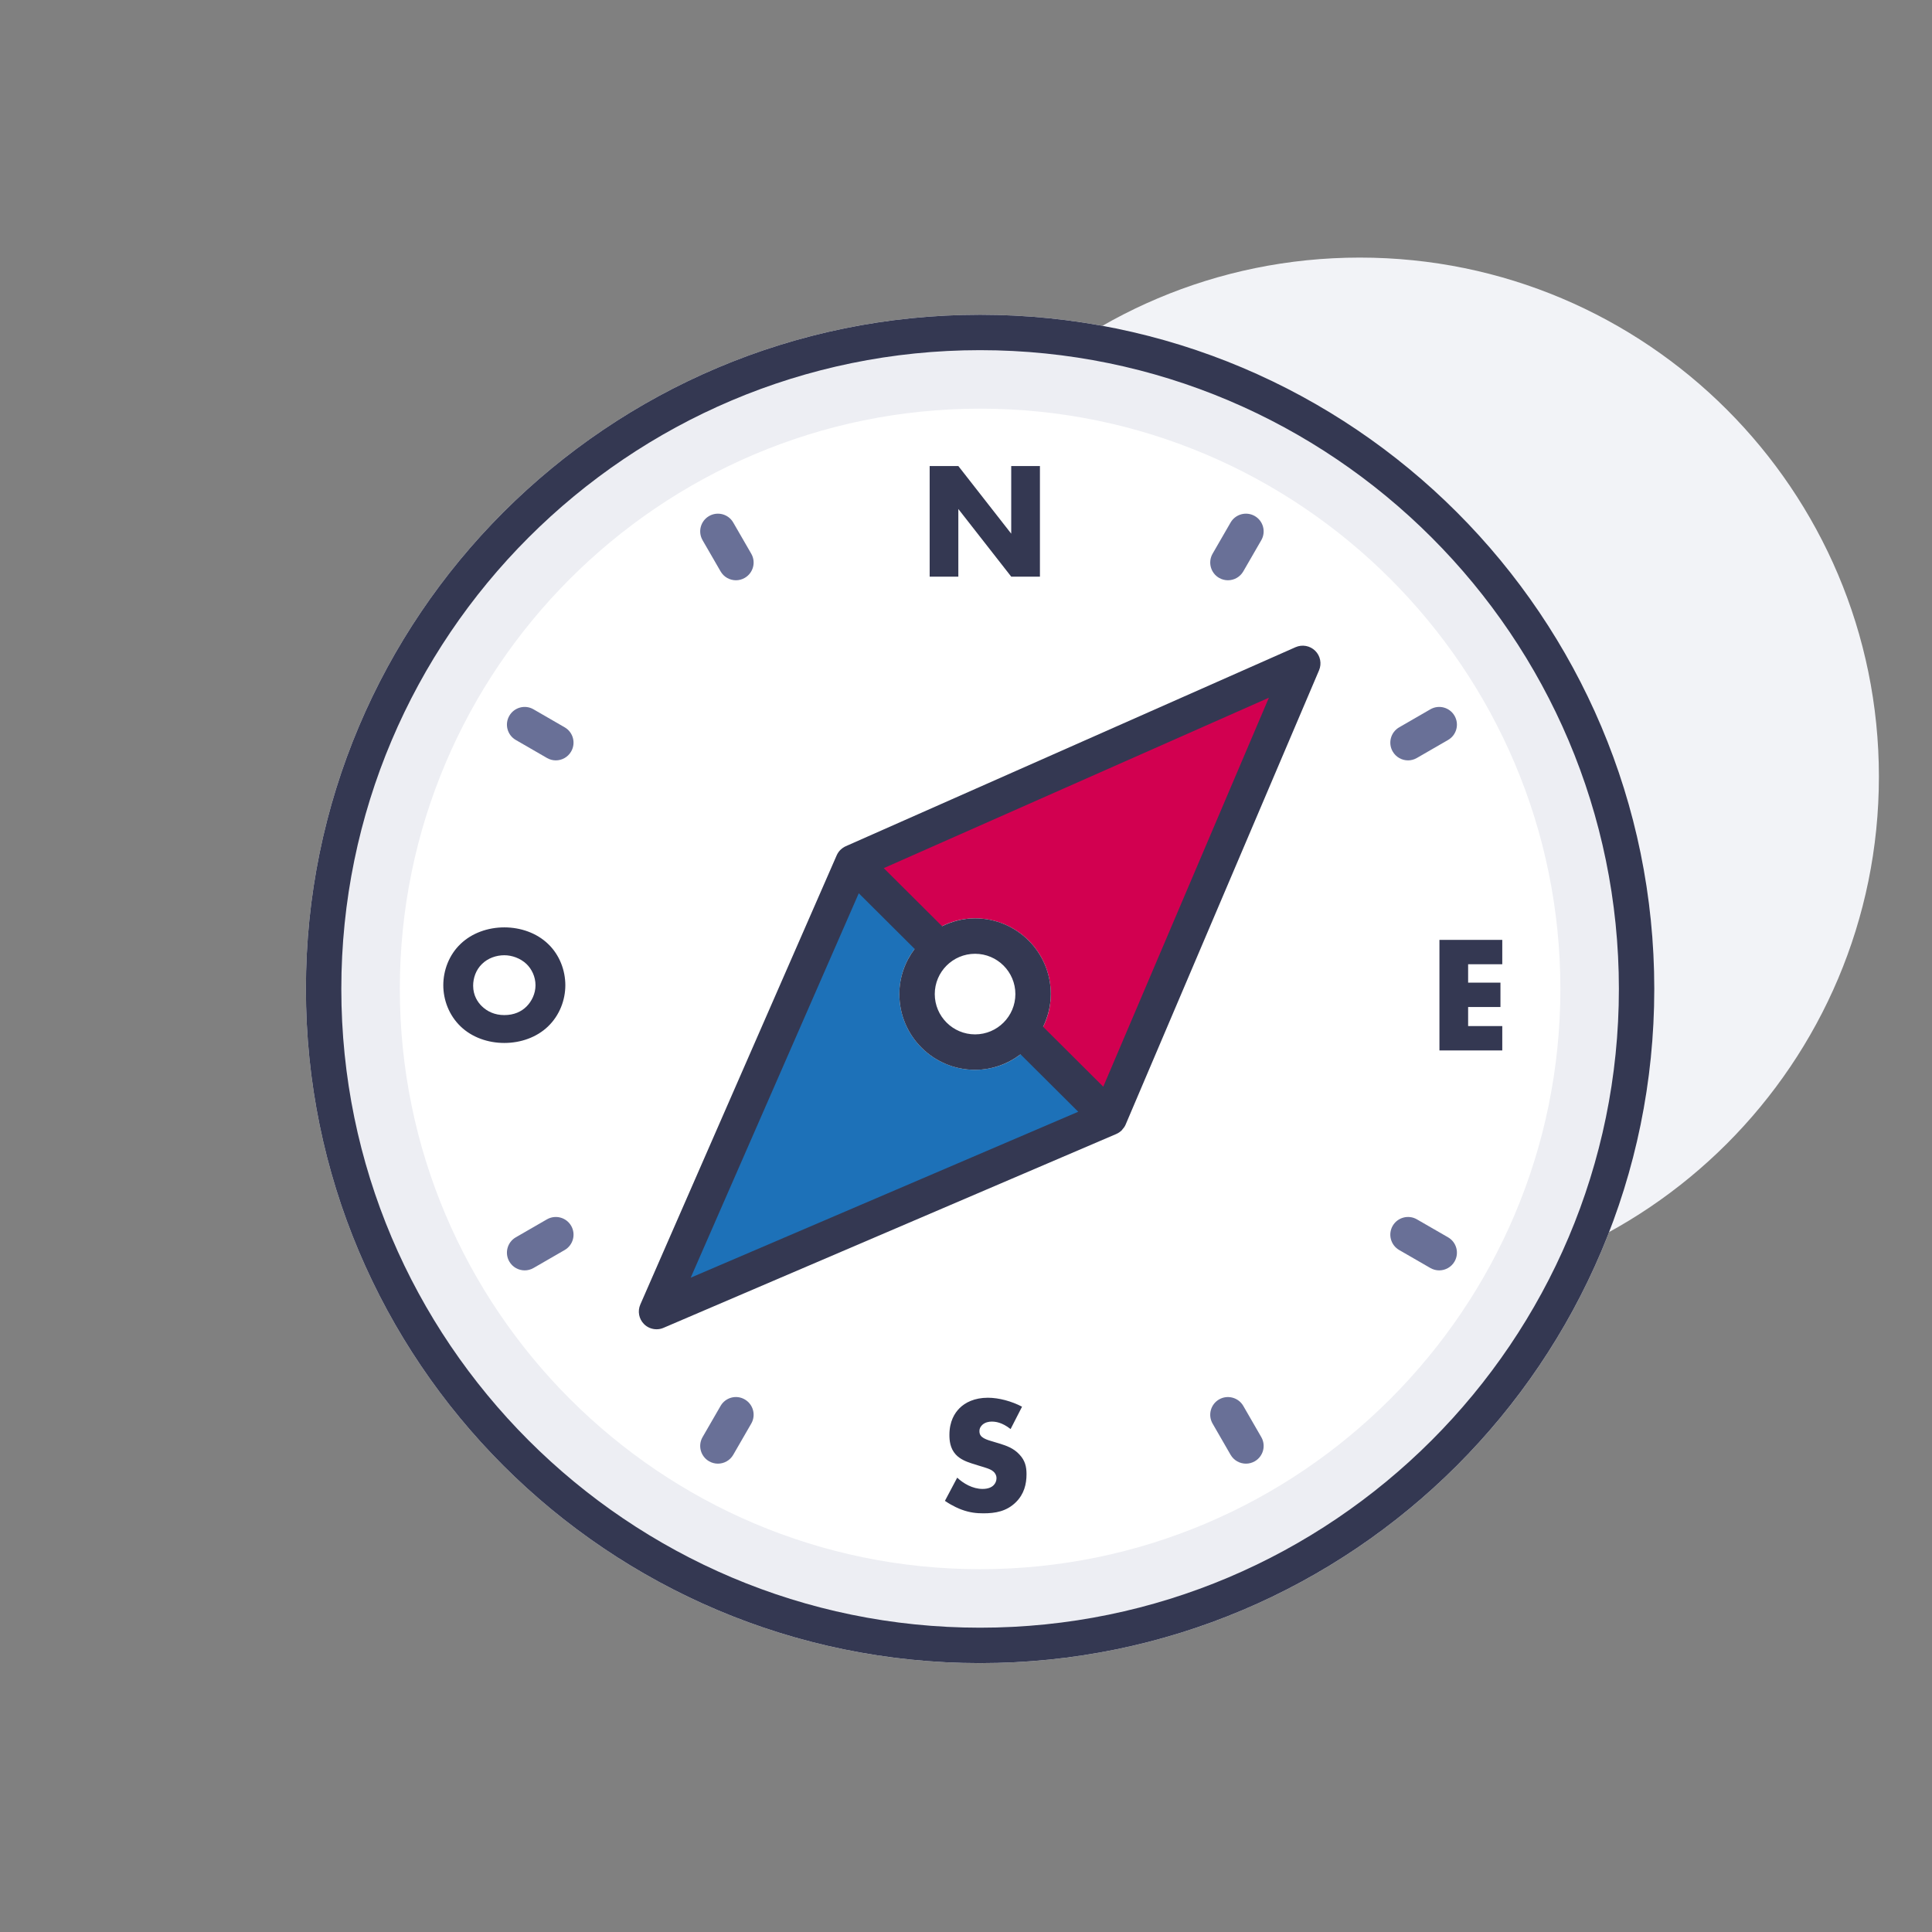 <?xml version="1.0" encoding="UTF-8"?>
<svg width="120px" height="120px" viewBox="0 0 120 120" version="1.1" xmlns="http://www.w3.org/2000/svg" xmlns:xlink="http://www.w3.org/1999/xlink">
    <rect x="0" y="0" width="120" height="120" fill="#808080" stroke="none"/>
    <title>02.Icons/Illustrative/05. Autres/Orienteur</title>
    <g id="02.Icons/Illustrative/05.-Autres/Orienteur" stroke="none" stroke-width="1" fill="none" fill-rule="evenodd">
        <g id="Group-17" transform="translate(19, 15.999)">
            <path d="M97.702,32.241 C97.702,50.047 83.267,64.482 65.461,64.482 C47.656,64.482 33.221,50.047 33.221,32.241 C33.221,14.435 47.656,0 65.461,0 C83.267,0 97.702,14.435 97.702,32.241" id="Fill-1" fill="#F2F3F7"></path>
            <path d="M41.876,3.549 C18.749,3.549 0,22.297 0,45.425 C0,68.552 18.749,87.301 41.876,87.301 C65.003,87.301 83.752,68.552 83.752,45.425 C83.752,22.297 65.003,3.549 41.876,3.549" id="Fill-4" fill="#FFFFFF"></path>
            <path d="M41.876,5.383 C19.762,5.383 1.834,23.31 1.834,45.425 C1.834,67.539 19.762,85.466 41.876,85.466 C63.991,85.466 81.918,67.539 81.918,45.425 C81.918,23.31 63.991,5.383 41.876,5.383 M41.876,9.383 C61.75,9.383 77.918,25.551 77.918,45.425 C77.918,65.298 61.75,81.466 41.876,81.466 C22.003,81.466 5.834,65.298 5.834,45.425 C5.834,25.551 22.003,9.383 41.876,9.383" id="Fill-7" fill="#EDEEF3"></path>
            <path d="M14.137,62.759 L16.073,61.642 C16.599,61.338 16.78,60.665 16.476,60.139 C16.172,59.613 15.499,59.435 14.973,59.736 L13.037,60.853 C12.511,61.156 12.33,61.829 12.634,62.356 C12.838,62.709 13.208,62.906 13.588,62.906 C13.775,62.906 13.964,62.859 14.137,62.759 M69.005,31.08 L70.942,29.962 C71.468,29.658 71.649,28.986 71.344,28.46 C71.041,27.934 70.368,27.753 69.842,28.058 L67.906,29.176 C67.379,29.48 67.199,30.153 67.503,30.678 C67.706,31.031 68.076,31.229 68.456,31.229 C68.643,31.229 68.832,31.181 69.005,31.08 M26.543,74.361 L27.661,72.424 C27.966,71.899 27.785,71.226 27.259,70.922 C26.735,70.616 26.06,70.797 25.757,71.324 L24.639,73.261 C24.334,73.786 24.515,74.459 25.041,74.763 C25.214,74.863 25.404,74.911 25.59,74.911 C25.97,74.911 26.34,74.714 26.543,74.361 M58.223,19.491 L59.34,17.556 C59.644,17.03 59.463,16.357 58.937,16.053 C58.411,15.75 57.739,15.931 57.434,16.456 L56.317,18.392 C56.013,18.918 56.194,19.591 56.72,19.895 C56.893,19.994 57.082,20.042 57.269,20.042 C57.649,20.042 58.019,19.844 58.223,19.491 M71.345,62.356 C71.649,61.829 71.468,61.156 70.942,60.853 L69.005,59.736 C68.481,59.434 67.807,59.613 67.502,60.139 C67.199,60.665 67.379,61.338 67.906,61.642 L69.842,62.759 C70.015,62.859 70.204,62.906 70.391,62.906 C70.771,62.906 71.141,62.708 71.345,62.356 M16.475,30.678 C16.78,30.153 16.599,29.48 16.073,29.176 L14.137,28.058 C13.613,27.752 12.938,27.934 12.635,28.46 C12.33,28.986 12.511,29.658 13.037,29.962 L14.973,31.08 C15.146,31.181 15.335,31.229 15.522,31.229 C15.902,31.229 16.272,31.031 16.475,30.678 M58.937,74.764 C59.463,74.46 59.644,73.787 59.34,73.261 L58.223,71.324 C57.919,70.799 57.245,70.62 56.72,70.921 C56.194,71.225 56.013,71.898 56.317,72.424 L57.434,74.361 C57.638,74.713 58.008,74.911 58.388,74.911 C58.575,74.911 58.764,74.863 58.937,74.764 M26.71,20.042 C26.33,20.042 25.96,19.845 25.757,19.491 L24.639,17.556 C24.334,17.03 24.515,16.358 25.041,16.054 C25.567,15.75 26.241,15.93 26.543,16.456 L27.661,18.392 C27.966,18.917 27.785,19.59 27.259,19.894 C27.086,19.994 26.897,20.042 26.71,20.042" id="Fill-9" fill="#697097"></path>
            <path d="M45.156,48.749 C44.293,49.78 43.013,50.449 41.564,50.449 C38.966,50.449 36.86,48.343 36.86,45.746 C36.86,44.287 37.539,42.999 38.581,42.137 L33.937,37.467 L22.069,64.733 L49.6,53.217 L45.156,48.749 Z" id="Fill-11" fill="#1D71B8"></path>
            <path d="M34.069,37.775 L38.512,42.193 C39.335,41.485 40.393,41.041 41.564,41.041 C44.161,41.041 46.267,43.147 46.267,45.745 C46.267,46.906 45.83,47.955 45.133,48.776 L49.599,53.217 L61.335,25.73 L34.069,37.775 Z" id="Fill-13" fill="#D20050"></path>
            <path d="M10.934,43.879 C10.563,44.239 10.388,44.743 10.388,45.227 C10.388,45.836 10.677,46.258 10.934,46.505 C11.264,46.825 11.726,47.05 12.324,47.05 C12.932,47.05 13.385,46.834 13.704,46.516 C14.023,46.196 14.261,45.721 14.261,45.197 C14.261,44.66 14.023,44.188 13.704,43.879 C13.323,43.517 12.798,43.333 12.324,43.333 C11.83,43.333 11.305,43.508 10.934,43.879 L10.934,43.879 Z M15.033,47.761 C14.333,48.431 13.344,48.781 12.324,48.781 C11.305,48.781 10.316,48.431 9.616,47.761 C8.884,47.062 8.534,46.102 8.534,45.197 C8.534,44.281 8.884,43.312 9.616,42.621 C10.316,41.953 11.305,41.602 12.324,41.602 C13.344,41.602 14.333,41.953 15.033,42.621 C15.764,43.312 16.114,44.281 16.114,45.197 C16.114,46.102 15.764,47.062 15.033,47.761 L15.033,47.761 Z M40.454,75.781 C40.834,76.141 41.411,76.481 42.029,76.481 C42.39,76.481 42.606,76.368 42.719,76.245 C42.823,76.141 42.895,75.987 42.895,75.811 C42.895,75.677 42.843,75.523 42.699,75.4 C42.524,75.246 42.256,75.174 41.813,75.04 L41.35,74.895 C41.062,74.802 40.639,74.648 40.361,74.34 C40.011,73.957 39.97,73.474 39.97,73.124 C39.97,72.279 40.299,71.764 40.598,71.466 C40.948,71.115 41.524,70.817 42.359,70.817 C43.039,70.817 43.831,71.032 44.481,71.373 L43.77,72.763 C43.234,72.341 42.833,72.299 42.596,72.299 C42.421,72.299 42.184,72.341 42.009,72.505 C41.906,72.609 41.834,72.722 41.834,72.876 C41.834,73.001 41.854,73.093 41.926,73.186 C41.978,73.248 42.101,73.371 42.524,73.495 L43.069,73.659 C43.502,73.793 43.956,73.948 44.316,74.34 C44.666,74.71 44.759,75.091 44.759,75.564 C44.759,76.192 44.604,76.8 44.11,77.294 C43.523,77.882 42.812,77.996 42.081,77.996 C41.649,77.996 41.236,77.954 40.732,77.769 C40.619,77.728 40.186,77.562 39.691,77.222 L40.454,75.781 Z M74.309,43.892 L72.188,43.892 L72.188,45.035 L74.196,45.035 L74.196,46.548 L72.188,46.548 L72.188,47.733 L74.309,47.733 L74.309,49.246 L70.406,49.246 L70.406,42.377 L74.309,42.377 L74.309,43.892 Z M38.743,19.817 L38.743,12.947 L40.524,12.947 L43.809,17.149 L43.809,12.947 L45.592,12.947 L45.592,19.817 L43.809,19.817 L40.524,15.616 L40.524,19.817 L38.743,19.817 Z M49.526,51.498 L45.789,47.776 C46.086,47.16 46.267,46.477 46.267,45.745 C46.267,43.148 44.161,41.041 41.563,41.041 C40.825,41.041 40.136,41.227 39.514,41.529 L35.892,37.923 L59.812,27.338 L49.526,51.498 Z M41.563,48.248 C40.183,48.248 39.06,47.126 39.06,45.745 C39.06,44.364 40.183,43.242 41.563,43.242 C42.944,43.242 44.067,44.364 44.067,45.745 C44.067,47.126 42.944,48.248 41.563,48.248 L41.563,48.248 Z M23.901,63.361 L34.34,39.483 L37.81,42.938 C37.221,43.722 36.86,44.688 36.86,45.745 C36.86,48.343 38.966,50.449 41.563,50.449 C42.628,50.449 43.599,50.081 44.387,49.486 L47.971,53.054 L23.901,63.361 Z M62.689,24.422 C62.367,24.105 61.886,24.017 61.471,24.198 L33.531,36.562 C33.409,36.615 33.301,36.693 33.208,36.783 C33.205,36.786 33.2,36.788 33.197,36.791 C33.197,36.791 33.196,36.791 33.196,36.791 C33.101,36.888 33.023,37.002 32.968,37.127 L20.772,65.025 C20.591,65.438 20.681,65.921 20.999,66.24 C21.209,66.453 21.492,66.564 21.78,66.564 C21.926,66.564 22.073,66.537 22.212,66.475 L50.314,54.444 C50.316,54.443 50.317,54.443 50.319,54.441 L50.334,54.434 C50.46,54.382 50.573,54.303 50.669,54.209 C50.673,54.206 50.677,54.205 50.681,54.2 C50.692,54.19 50.696,54.173 50.706,54.163 C50.79,54.071 50.864,53.971 50.913,53.855 L50.92,53.839 C50.921,53.837 50.922,53.836 50.922,53.834 L62.928,25.636 C63.106,25.221 63.01,24.738 62.689,24.422 L62.689,24.422 Z M41.875,3.55 C18.748,3.55 0,22.297 0,45.425 C0,68.552 18.748,87.3 41.875,87.3 C65.003,87.3 83.751,68.552 83.751,45.425 C83.751,22.297 65.003,3.55 41.875,3.55 L41.875,3.55 Z M41.875,5.75 C63.753,5.75 81.552,23.547 81.552,45.425 C81.552,67.302 63.753,85.1 41.875,85.1 C19.998,85.1 2.2,67.302 2.2,45.425 C2.2,23.547 19.998,5.75 41.875,5.75 L41.875,5.75 Z" id="Fill-15" fill="#343852"></path>
        </g>
    </g>
</svg>